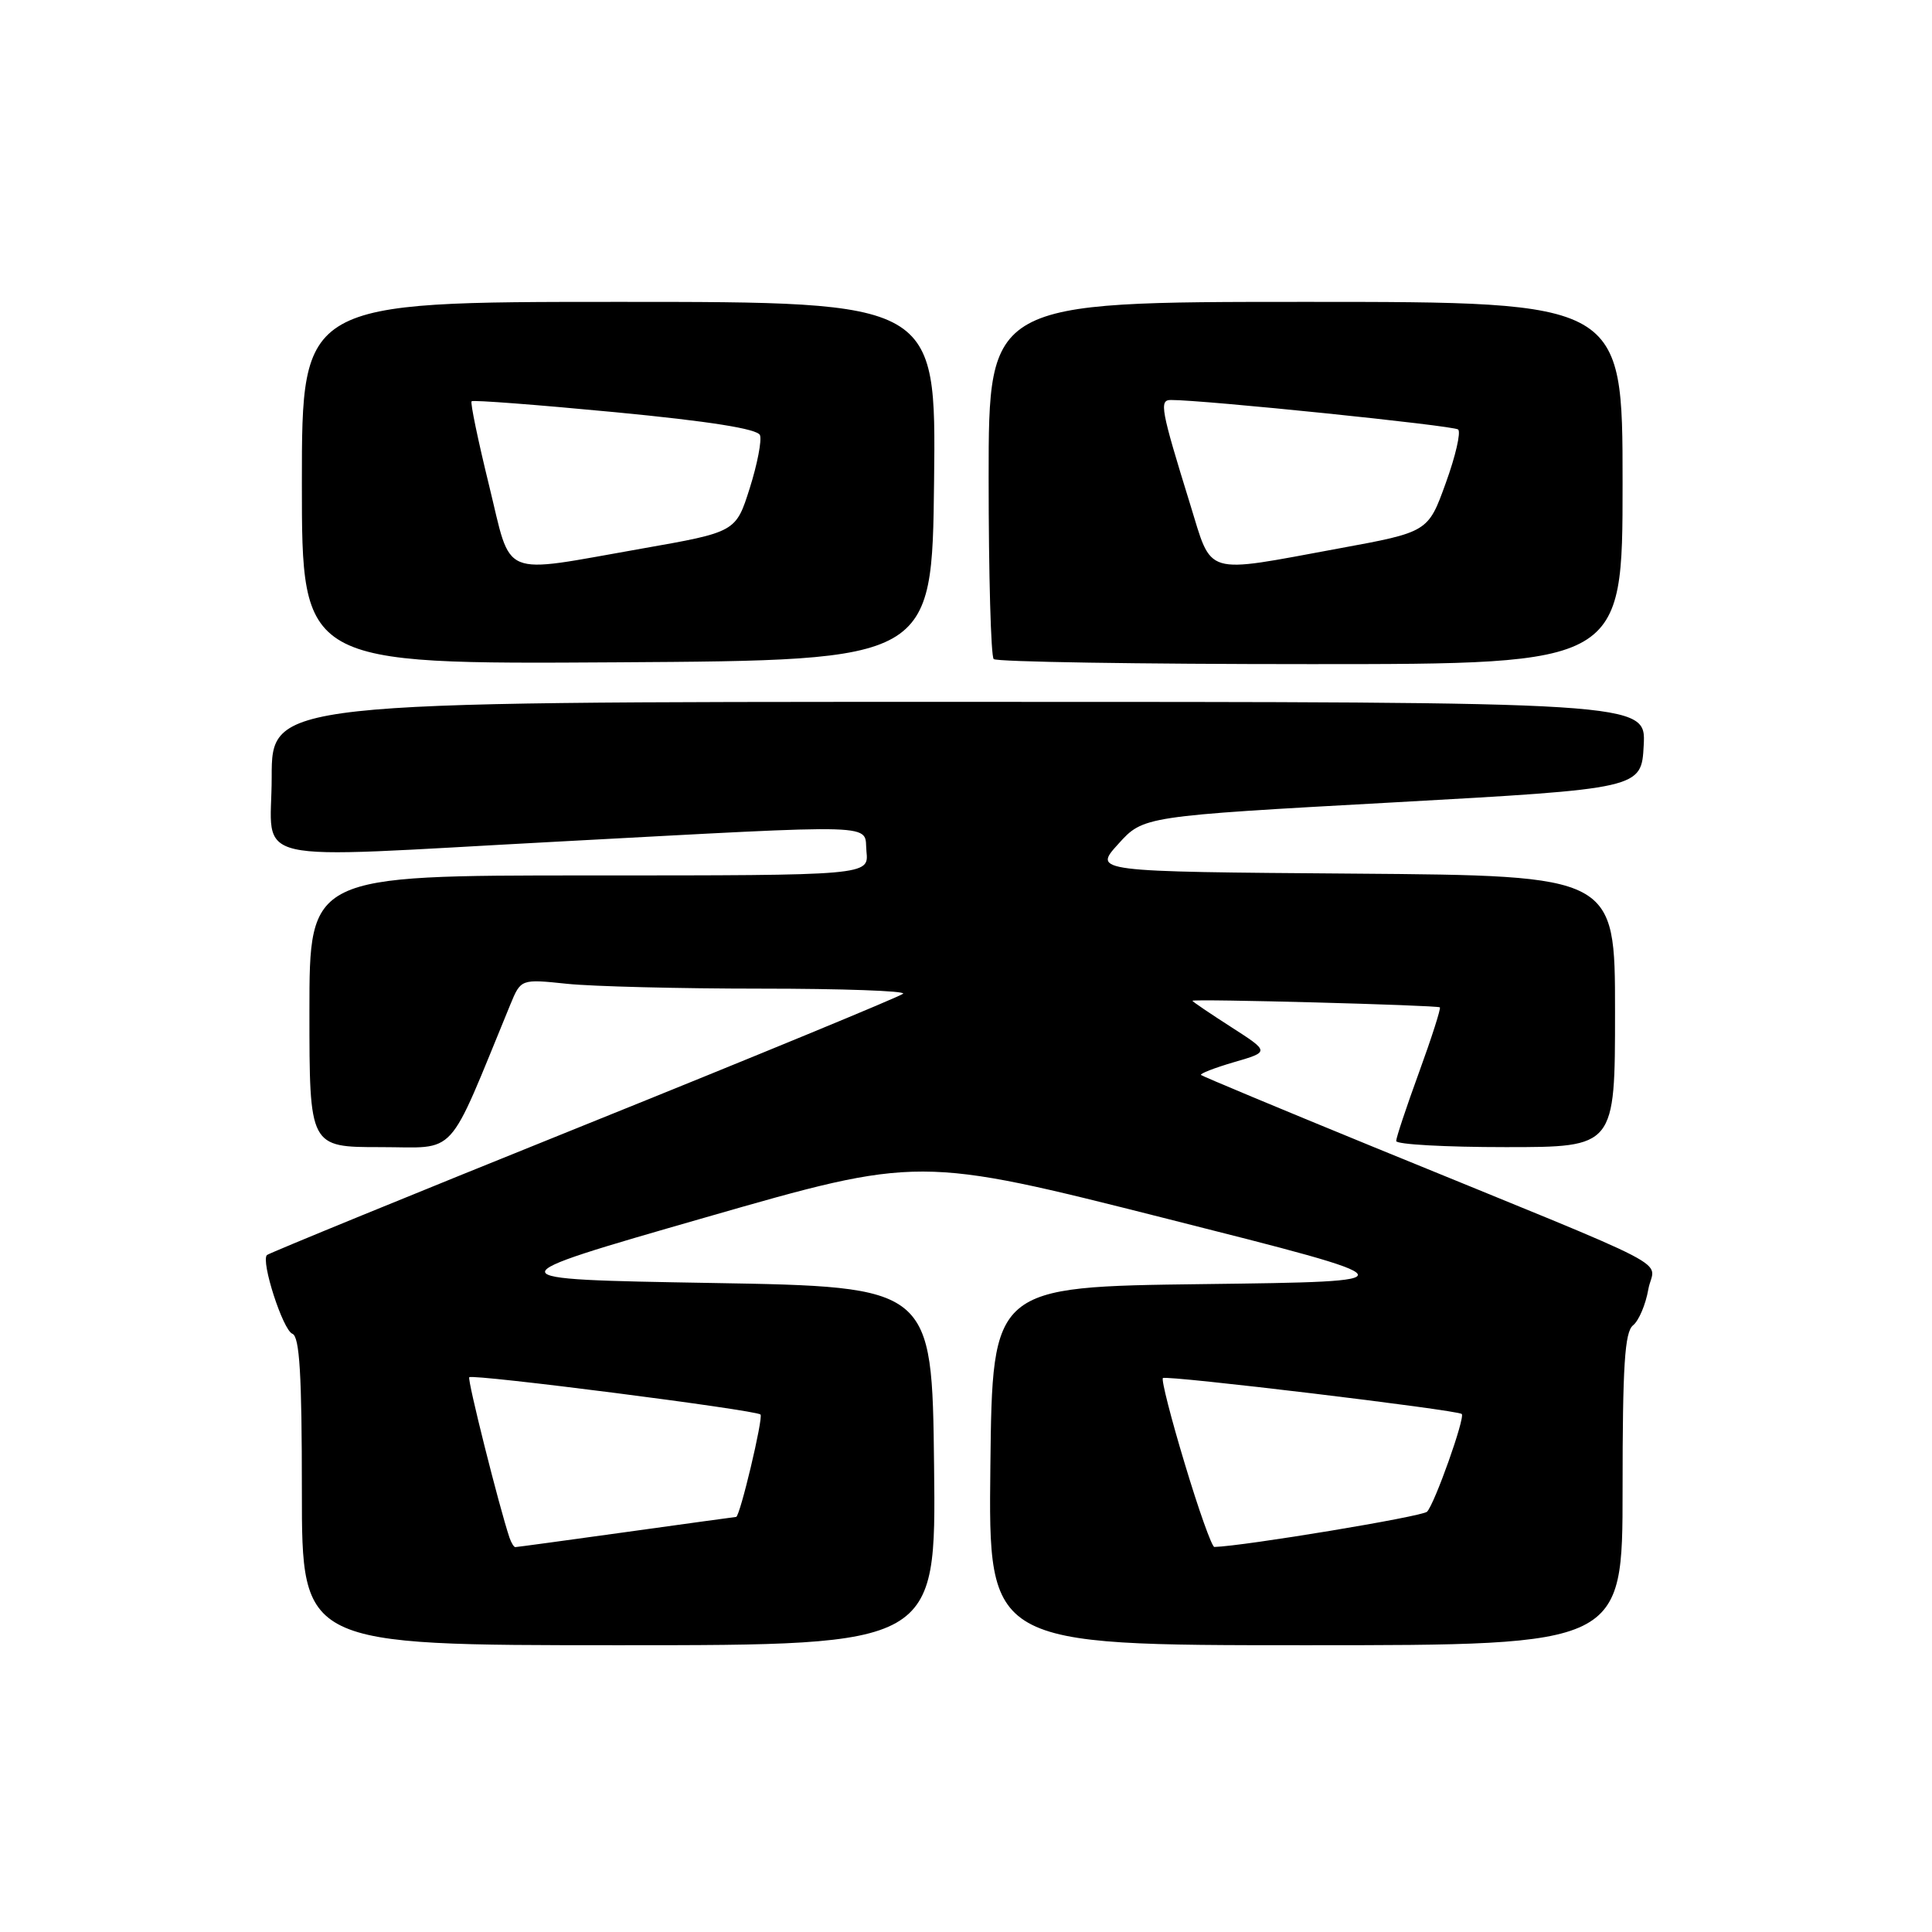 <?xml version="1.0" encoding="UTF-8" standalone="no"?>
<!DOCTYPE svg PUBLIC "-//W3C//DTD SVG 1.1//EN" "http://www.w3.org/Graphics/SVG/1.1/DTD/svg11.dtd" >
<svg xmlns="http://www.w3.org/2000/svg" xmlns:xlink="http://www.w3.org/1999/xlink" version="1.1" viewBox="0 0 256 256">
 <g >
 <path fill="currentColor"
d=" M 123.77 194.25 C 123.50 170.50 123.50 170.50 94.26 170.00 C 65.02 169.50 65.02 169.50 93.39 161.34 C 121.76 153.18 121.76 153.18 154.63 161.49 C 187.50 169.80 187.50 169.80 159.50 170.15 C 131.50 170.50 131.50 170.50 131.23 194.25 C 130.96 218.00 130.96 218.00 172.98 218.00 C 215.00 218.00 215.00 218.00 215.00 197.36 C 215.00 180.95 215.28 176.49 216.39 175.61 C 217.15 175.00 218.06 172.86 218.41 170.85 C 219.15 166.67 223.84 169.10 182.00 151.98 C 169.62 146.91 159.34 142.62 159.14 142.44 C 158.95 142.27 160.92 141.50 163.52 140.74 C 168.24 139.37 168.24 139.37 163.12 136.08 C 160.30 134.27 158.00 132.71 158.00 132.61 C 158.00 132.32 190.46 133.19 190.79 133.48 C 190.94 133.62 189.71 137.48 188.04 142.06 C 186.37 146.64 185.00 150.75 185.00 151.19 C 185.00 151.64 191.53 152.00 199.50 152.00 C 214.00 152.00 214.00 152.00 214.00 134.01 C 214.00 116.03 214.00 116.03 179.43 115.76 C 144.85 115.50 144.85 115.50 148.18 111.83 C 151.50 108.15 151.50 108.15 184.50 106.33 C 217.50 104.50 217.50 104.50 217.80 98.75 C 218.10 93.00 218.10 93.00 127.05 93.00 C 36.00 93.00 36.00 93.00 36.00 103.00 C 36.00 114.74 31.75 113.77 73.50 111.54 C 117.66 109.18 114.45 109.08 114.81 112.82 C 115.13 116.00 115.13 116.00 78.06 116.00 C 41.00 116.00 41.00 116.00 41.00 134.00 C 41.00 152.00 41.00 152.00 50.41 152.00 C 60.78 152.00 59.08 153.87 67.62 133.11 C 69.02 129.72 69.02 129.72 75.15 130.36 C 78.53 130.71 90.08 131.00 100.81 131.00 C 111.55 131.00 120.03 131.30 119.67 131.67 C 119.30 132.03 100.28 139.88 77.40 149.10 C 54.52 158.32 35.61 166.06 35.37 166.30 C 34.54 167.13 37.49 176.25 38.74 176.73 C 39.70 177.10 40.00 182.13 40.00 197.61 C 40.00 218.00 40.00 218.00 82.02 218.00 C 124.04 218.00 124.04 218.00 123.77 194.25 Z  M 123.77 63.75 C 124.04 40.00 124.04 40.00 82.02 40.00 C 40.00 40.00 40.00 40.00 40.00 64.01 C 40.00 88.02 40.00 88.02 81.75 87.76 C 123.50 87.50 123.50 87.50 123.77 63.75 Z  M 215.00 64.00 C 215.00 40.00 215.00 40.00 173.00 40.00 C 131.00 40.00 131.00 40.00 131.00 63.33 C 131.00 76.17 131.30 86.97 131.67 87.33 C 132.03 87.70 150.93 88.00 173.67 88.00 C 215.00 88.00 215.00 88.00 215.00 64.00 Z  M 67.51 203.75 C 66.15 199.70 61.89 182.77 62.18 182.49 C 62.64 182.03 100.17 186.83 100.77 187.43 C 101.17 187.83 98.04 201.00 97.54 201.00 C 97.45 201.00 90.91 201.90 83.00 203.00 C 75.09 204.10 68.47 205.00 68.28 205.00 C 68.09 205.00 67.75 204.44 67.51 203.75 Z  M 157.00 193.99 C 155.17 187.94 153.86 182.81 154.09 182.60 C 154.53 182.19 193.17 186.83 193.69 187.36 C 194.17 187.83 190.08 199.32 189.09 200.31 C 188.44 200.96 164.83 204.87 160.91 204.98 C 160.58 204.99 158.82 200.05 157.00 193.99 Z  M 64.79 64.26 C 63.34 58.35 62.30 53.36 62.49 53.17 C 62.68 52.98 71.25 53.64 81.53 54.62 C 94.04 55.82 100.38 56.83 100.70 57.66 C 100.96 58.34 100.35 61.51 99.34 64.70 C 97.50 70.50 97.50 70.50 85.00 72.70 C 65.97 76.04 67.88 76.84 64.79 64.26 Z  M 157.68 66.75 C 153.81 54.24 153.58 53.00 155.14 53.00 C 159.41 52.98 192.62 56.39 193.21 56.91 C 193.60 57.24 192.87 60.44 191.57 64.01 C 189.23 70.50 189.23 70.50 177.36 72.68 C 159.28 76.01 160.68 76.43 157.68 66.75 Z "/>
</g>
</svg>